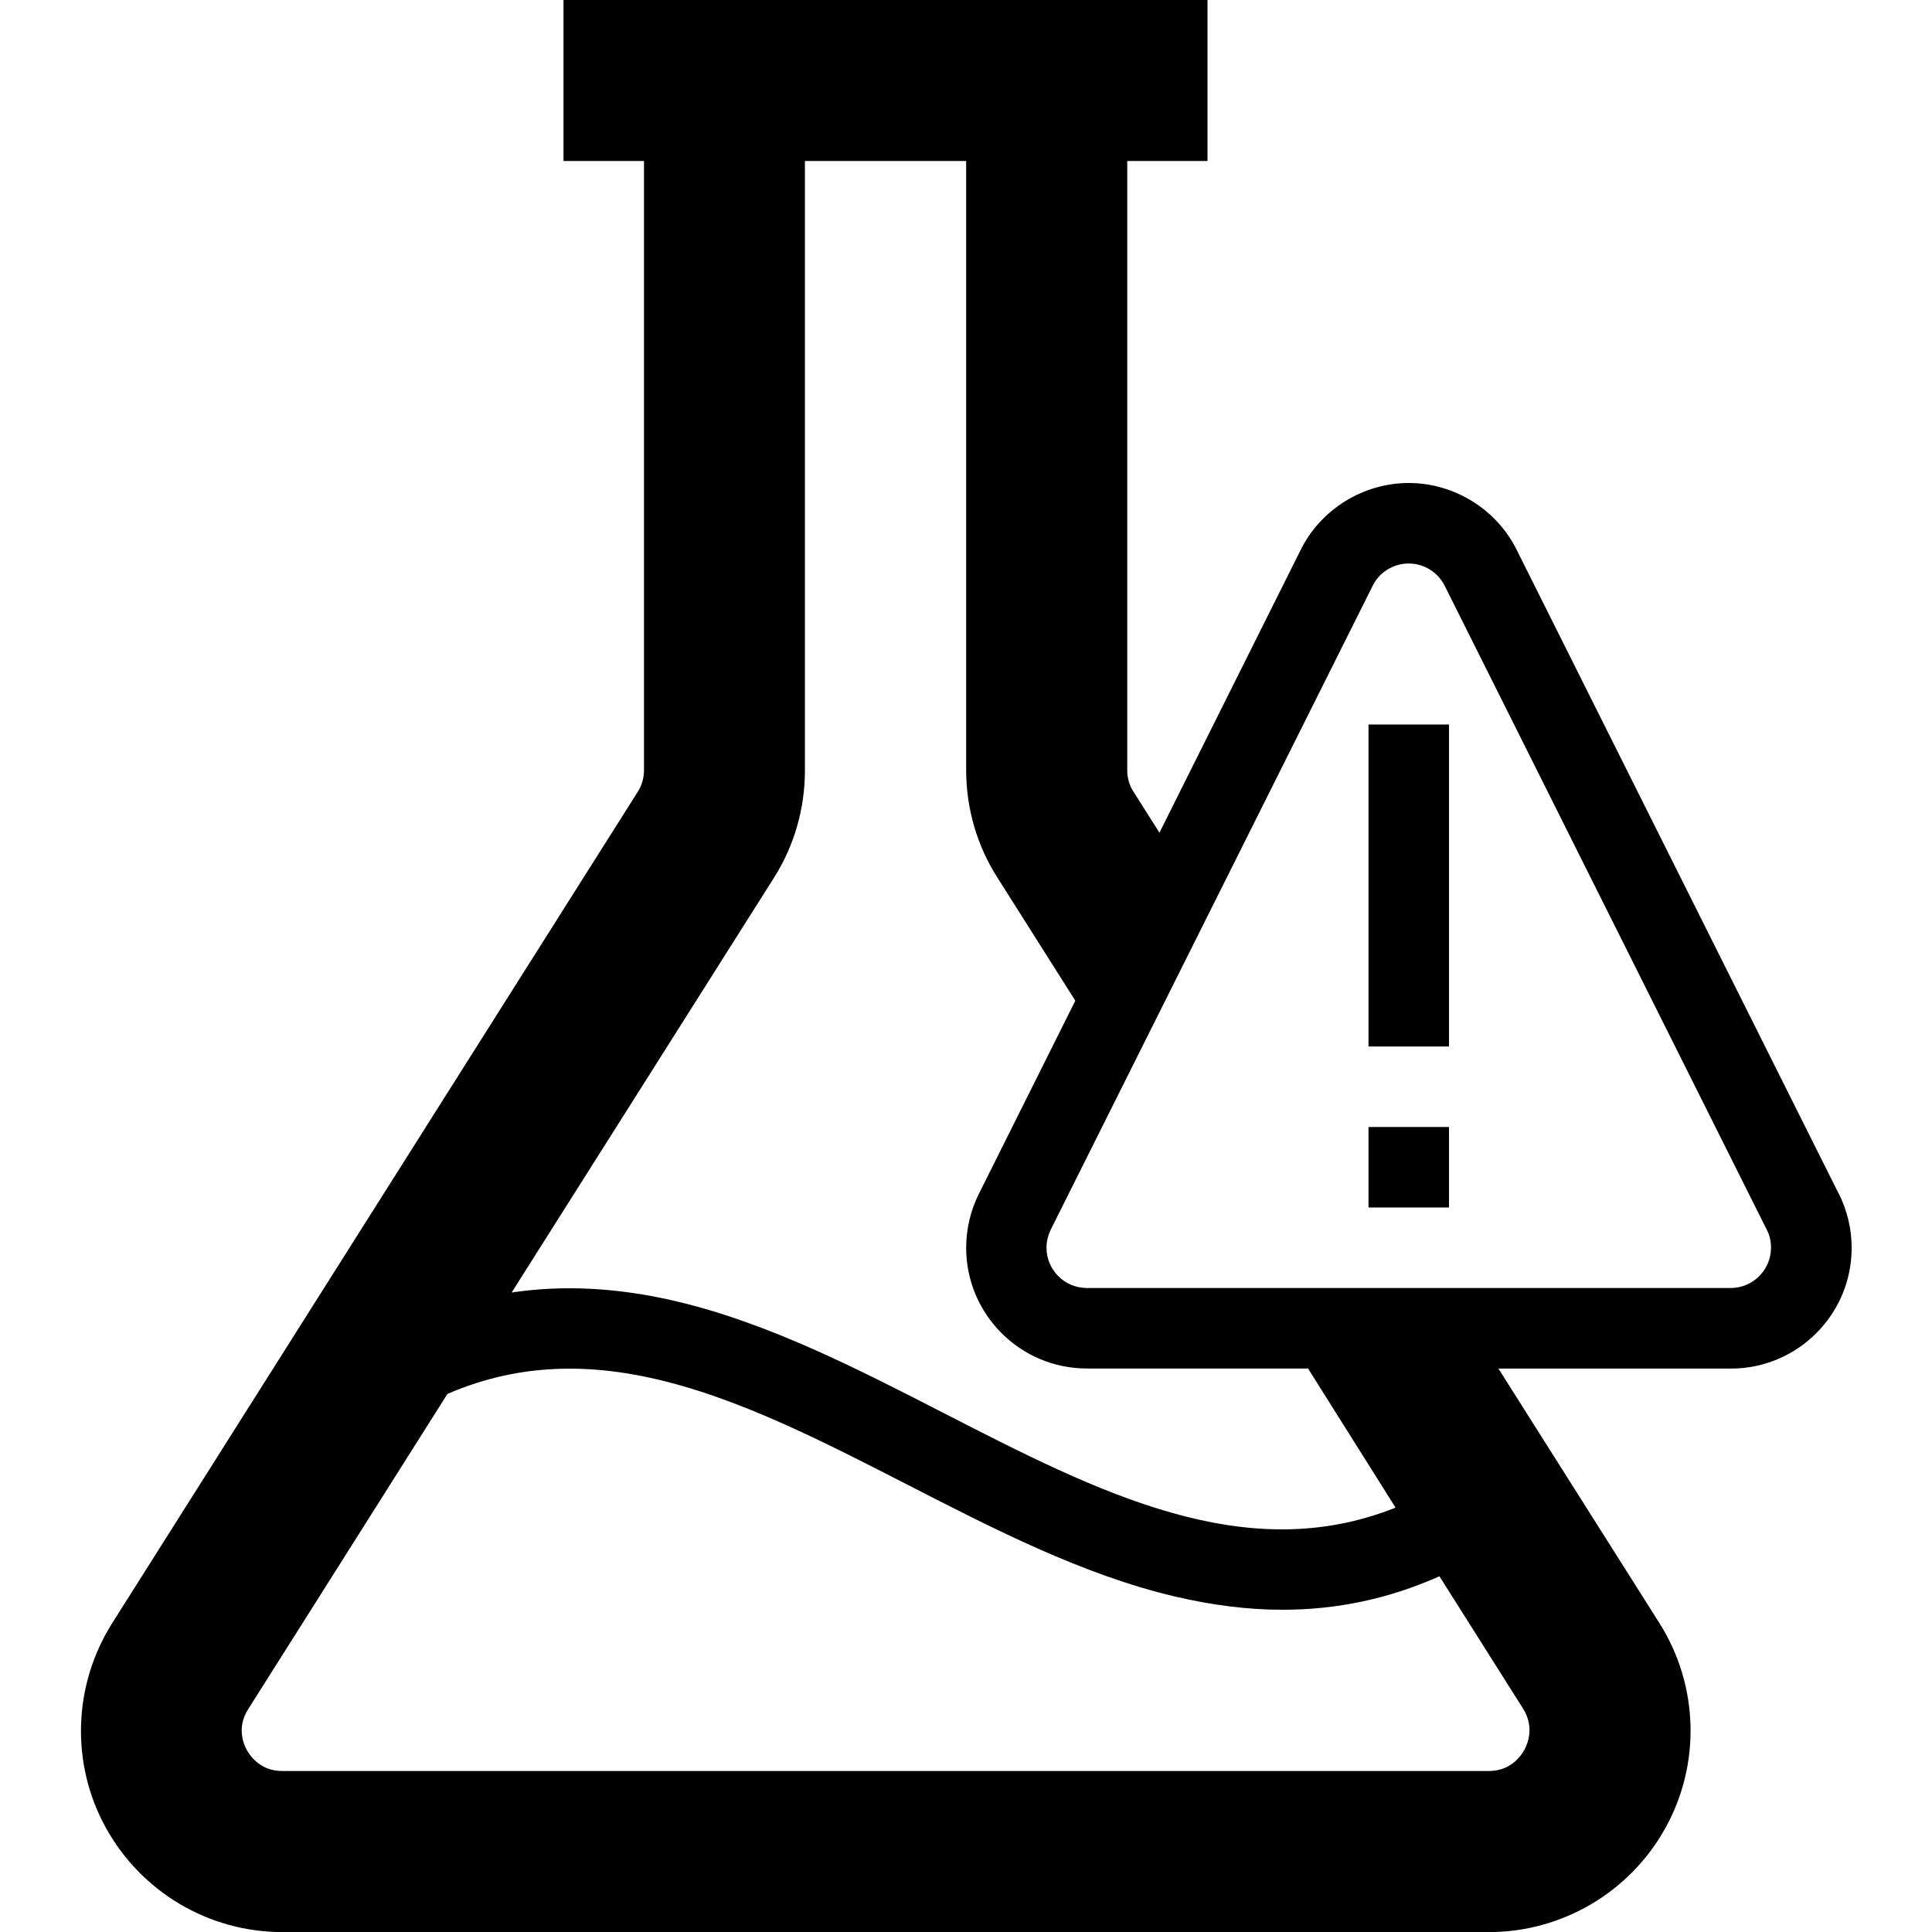 <svg version="1.1" xmlns="http://www.w3.org/2000/svg" width="24" height="24" viewBox="0 0 24 24" id="FlaskWarningIcon">
  <path d="M17 14h1v1h-1v-1z" ></path>
  <path d="M17 9h1v4h-1v-4z" ></path>
  <path d="M22.841 14.828l-4-7.997c-0.25-0.506-0.778-0.831-1.341-0.831s-1.091 0.325-1.341 0.828l-1.756 3.516-0.325-0.513c-0.050-0.078-0.075-0.169-0.075-0.262v-7.569h0.997v-2h-8v2h1v7.566c0 0.094-0.025 0.188-0.075 0.266l-6.531 10.331c-0.487 0.772-0.519 1.747-0.078 2.544s1.278 1.294 2.191 1.294h14.991c0.909 0 1.75-0.497 2.191-1.294s0.413-1.772-0.075-2.544l-2-3.162h2.888c0.828 0 1.5-0.672 1.5-1.5 0-0.234-0.056-0.466-0.159-0.672zM18.934 21.741c-0.044 0.078-0.172 0.259-0.438 0.259h-14.991c-0.266 0-0.394-0.181-0.438-0.259s-0.128-0.284 0.016-0.509l2.475-3.916c1.906-0.825 3.759 0.125 5.716 1.128 1.072 0.55 2.178 1.119 3.316 1.387 0.462 0.109 0.909 0.166 1.341 0.166 0.681 0 1.328-0.138 1.95-0.416l1.041 1.647c0.141 0.228 0.056 0.434 0.012 0.513zM17.337 18.728c-1.869 0.747-3.691-0.188-5.609-1.172-1.072-0.55-2.178-1.119-3.316-1.388-0.722-0.172-1.406-0.209-2.056-0.112l3.259-5.153c0.253-0.4 0.384-0.859 0.384-1.334v-7.569h2.003v7.566c0 0.475 0.134 0.938 0.387 1.334l0.969 1.531-1.197 2.397c-0.103 0.206-0.159 0.438-0.159 0.672 0 0.828 0.672 1.5 1.5 1.5h2.747l1.087 1.728zM21.5 16h-8c-0.275 0-0.5-0.225-0.5-0.5 0-0.078 0.019-0.153 0.050-0.219l4.003-8.006c0.081-0.166 0.256-0.275 0.447-0.275s0.363 0.109 0.447 0.278l4.003 8.003c0.034 0.066 0.050 0.141 0.050 0.219 0 0.275-0.225 0.5-0.5 0.5z" ></path>
</svg>

